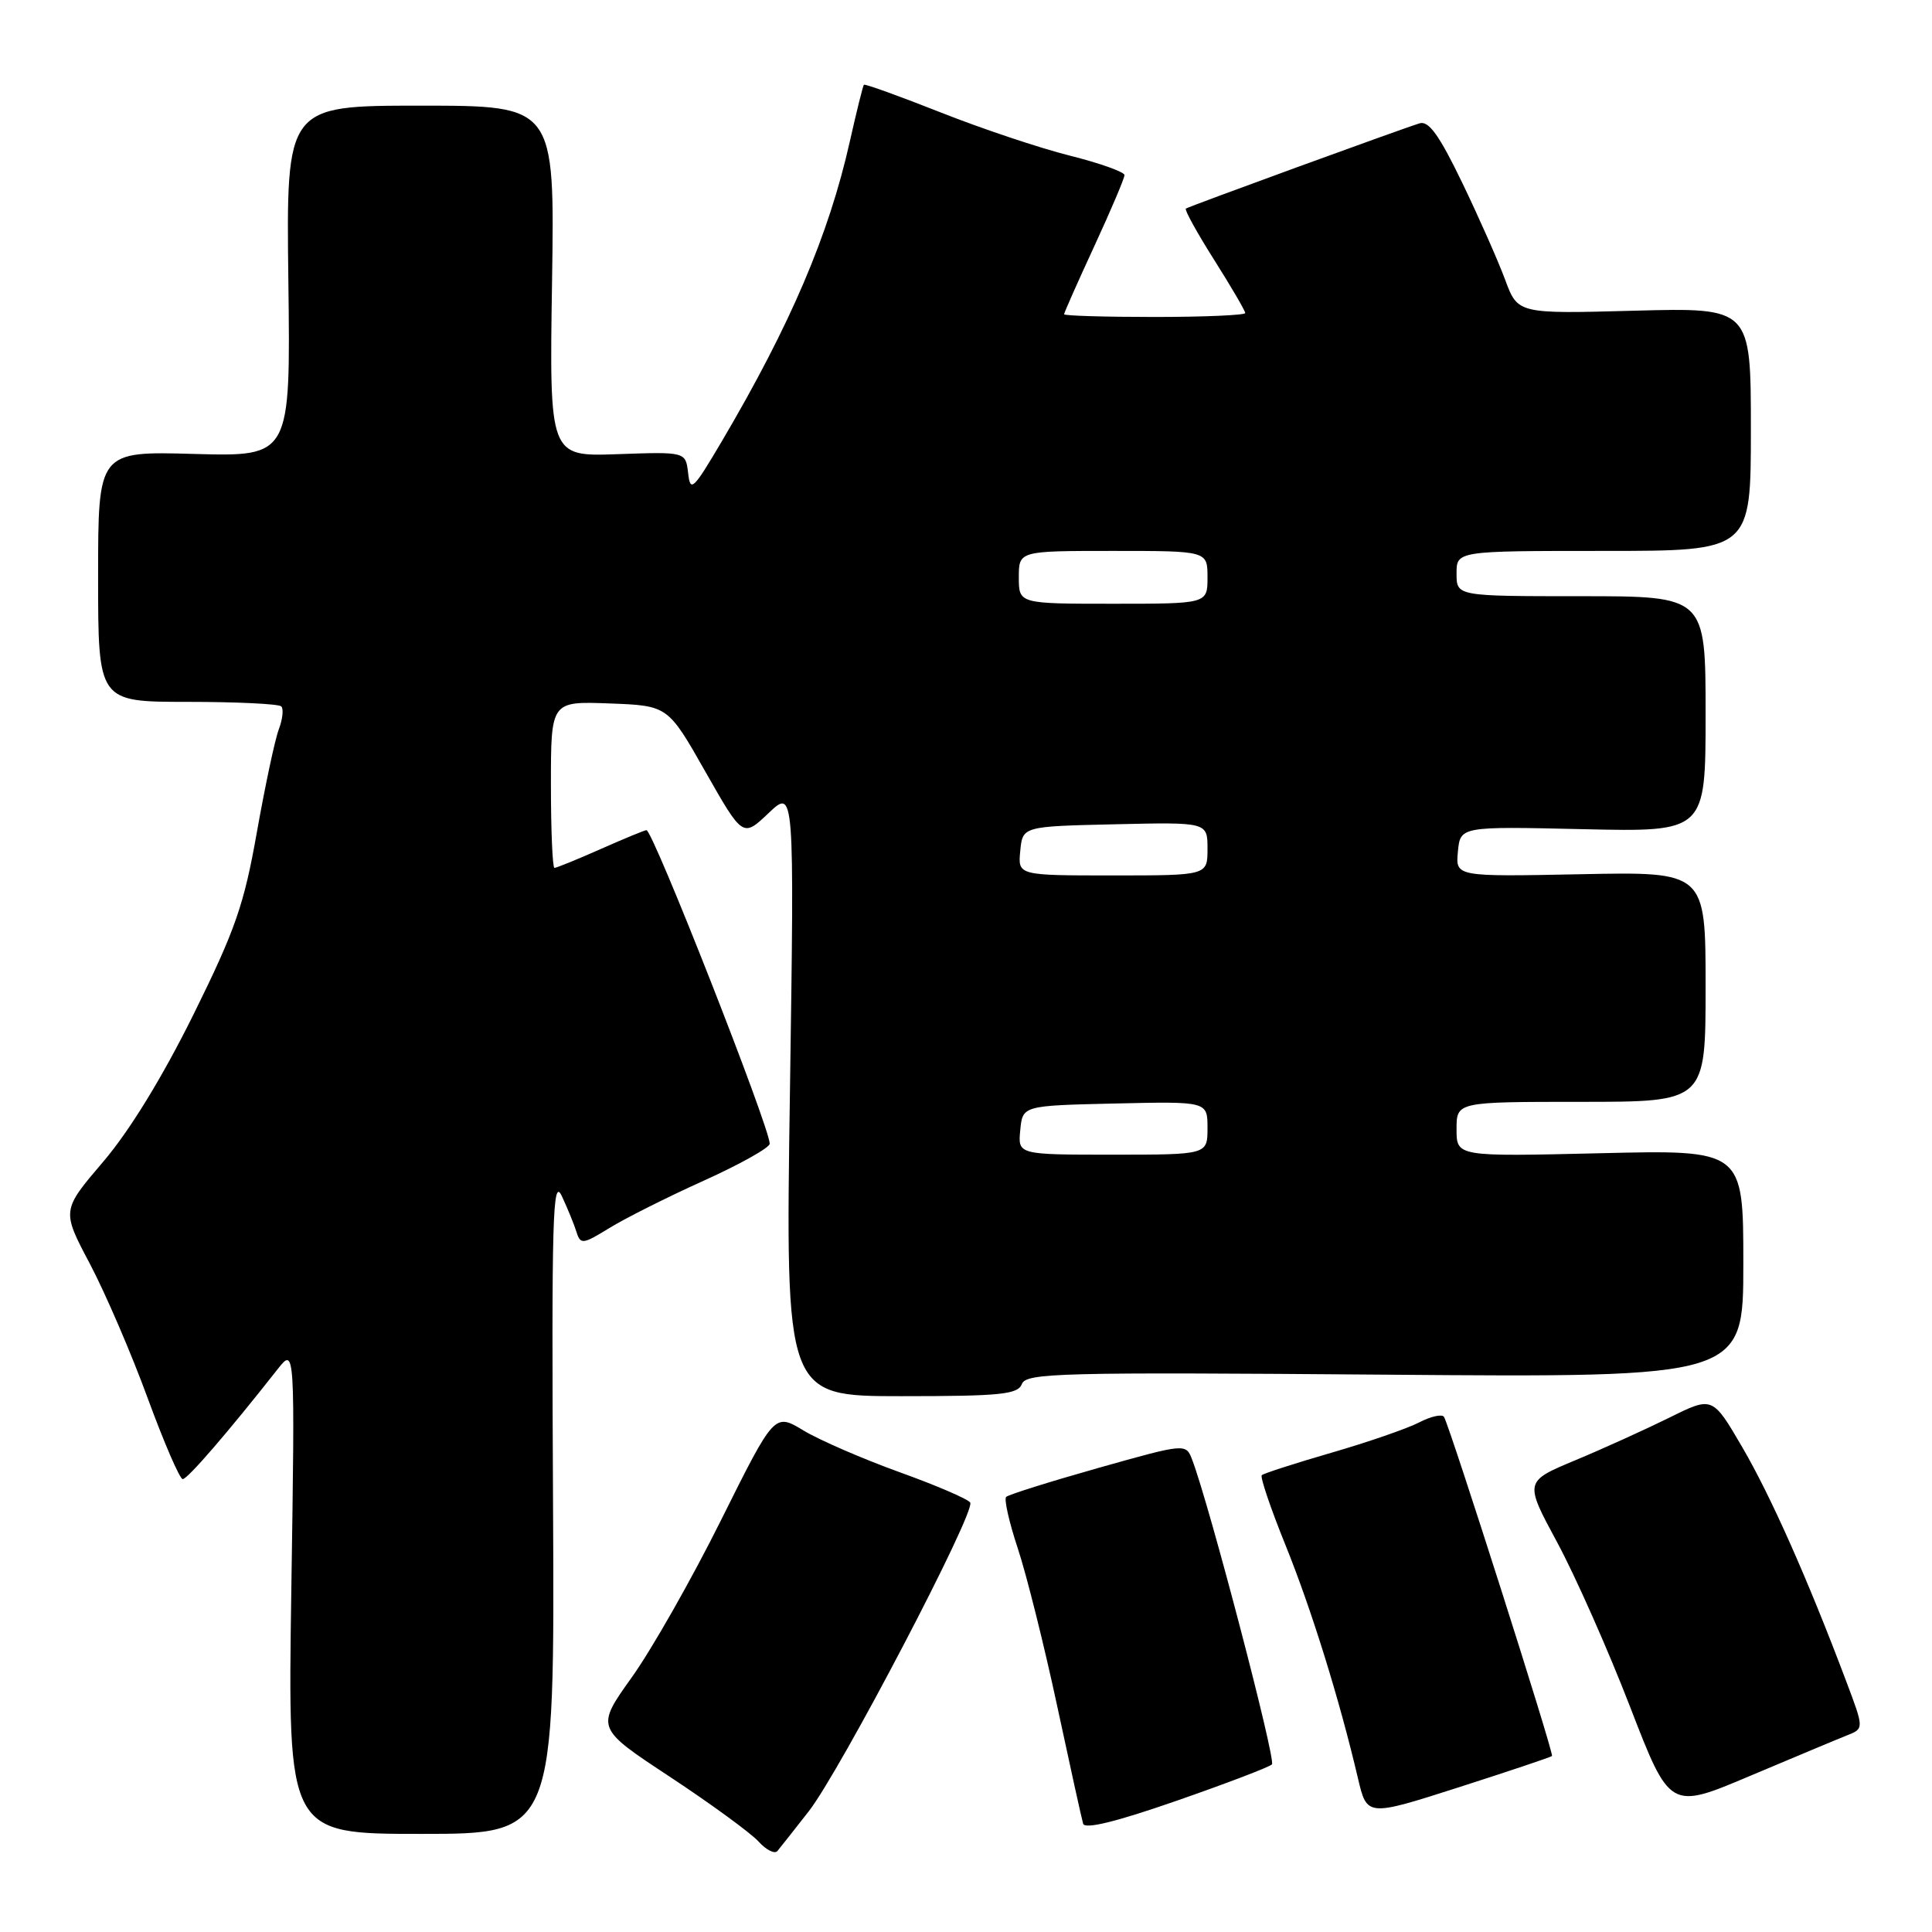 <?xml version="1.0" encoding="UTF-8" standalone="no"?>
<!DOCTYPE svg PUBLIC "-//W3C//DTD SVG 1.1//EN" "http://www.w3.org/Graphics/SVG/1.1/DTD/svg11.dtd" >
<svg xmlns="http://www.w3.org/2000/svg" xmlns:xlink="http://www.w3.org/1999/xlink" version="1.1" viewBox="0 0 256 256">
 <g >
 <path fill="currentColor"
d=" M 107.17 240.00 C 111.35 234.64 129.31 200.31 128.56 199.10 C 128.28 198.64 124.06 196.82 119.19 195.07 C 114.32 193.31 108.60 190.83 106.47 189.55 C 102.62 187.22 102.62 187.22 95.56 201.39 C 91.68 209.19 86.35 218.58 83.71 222.26 C 78.93 228.96 78.93 228.96 88.80 235.46 C 94.22 239.04 99.49 242.89 100.51 244.01 C 101.52 245.13 102.65 245.70 103.01 245.27 C 103.36 244.85 105.24 242.47 107.17 240.00 Z  M 73.28 199.25 C 73.08 161.12 73.23 155.89 74.45 158.50 C 75.22 160.15 76.10 162.30 76.40 163.28 C 76.92 164.92 77.24 164.88 80.73 162.73 C 82.80 161.45 88.43 158.62 93.24 156.45 C 98.05 154.28 101.99 152.07 101.99 151.55 C 102.01 149.43 86.52 110.00 85.66 110.00 C 85.43 110.00 82.71 111.12 79.60 112.50 C 76.49 113.88 73.73 115.00 73.47 115.00 C 73.21 115.00 73.00 110.03 73.00 103.96 C 73.00 92.92 73.00 92.92 80.75 93.21 C 88.50 93.50 88.50 93.50 93.46 102.24 C 98.43 110.98 98.43 110.98 101.84 107.74 C 105.26 104.50 105.26 104.50 104.67 144.75 C 104.07 185.00 104.07 185.00 119.43 185.00 C 132.64 185.00 134.87 184.77 135.41 183.38 C 135.97 181.92 140.50 181.81 183.51 182.15 C 231.00 182.53 231.00 182.53 231.00 167.44 C 231.00 152.35 231.00 152.35 212.00 152.81 C 193.00 153.26 193.00 153.26 193.00 149.63 C 193.00 146.00 193.00 146.00 209.50 146.00 C 226.00 146.00 226.00 146.00 226.00 130.75 C 226.00 115.50 226.00 115.50 209.43 115.84 C 192.86 116.17 192.86 116.17 193.18 112.84 C 193.50 109.50 193.50 109.50 209.75 109.87 C 226.00 110.24 226.00 110.24 226.00 94.62 C 226.00 79.00 226.00 79.00 209.50 79.00 C 193.00 79.00 193.00 79.00 193.00 76.00 C 193.00 73.00 193.00 73.00 212.50 73.00 C 232.00 73.00 232.00 73.00 232.00 56.88 C 232.00 40.76 232.00 40.76 216.56 41.17 C 201.11 41.59 201.11 41.59 199.43 37.04 C 198.50 34.54 195.94 28.75 193.73 24.17 C 190.72 17.93 189.31 15.97 188.11 16.34 C 185.57 17.12 157.54 27.35 157.13 27.64 C 156.93 27.79 158.61 30.84 160.88 34.43 C 163.15 38.02 165.00 41.19 165.00 41.48 C 165.00 41.76 159.60 42.00 153.00 42.00 C 146.40 42.00 141.00 41.84 141.00 41.64 C 141.00 41.44 142.80 37.38 145.00 32.62 C 147.20 27.86 149.00 23.62 149.00 23.20 C 149.00 22.79 145.74 21.62 141.75 20.62 C 137.76 19.62 130.05 17.04 124.60 14.88 C 119.16 12.73 114.60 11.09 114.47 11.23 C 114.34 11.38 113.50 14.77 112.60 18.77 C 109.82 31.15 104.72 43.08 95.63 58.50 C 91.83 64.93 91.47 65.27 91.18 62.68 C 90.85 59.86 90.85 59.86 81.82 60.18 C 72.79 60.50 72.79 60.50 73.15 37.25 C 73.50 14.00 73.50 14.00 55.71 14.00 C 37.92 14.00 37.92 14.00 38.21 37.25 C 38.50 60.50 38.50 60.50 25.75 60.15 C 13.00 59.79 13.00 59.79 13.00 76.40 C 13.00 93.00 13.00 93.00 24.83 93.00 C 31.34 93.00 36.94 93.27 37.27 93.60 C 37.60 93.93 37.45 95.31 36.94 96.65 C 36.43 98.00 35.13 104.12 34.04 110.25 C 32.34 119.89 31.19 123.19 25.62 134.46 C 21.50 142.77 17.17 149.84 13.67 153.94 C 8.17 160.39 8.17 160.39 11.90 167.44 C 13.95 171.33 17.40 179.33 19.56 185.24 C 21.73 191.15 23.82 195.99 24.21 195.99 C 24.85 196.00 30.23 189.76 36.79 181.42 C 39.09 178.50 39.09 178.50 38.60 210.75 C 38.12 243.00 38.12 243.00 55.81 243.00 C 73.50 243.00 73.50 243.00 73.28 199.25 Z  M 168.54 233.79 C 169.10 233.24 160.25 199.41 157.98 193.45 C 157.14 191.24 157.14 191.24 145.50 194.52 C 139.10 196.33 133.62 198.05 133.32 198.35 C 133.02 198.64 133.72 201.73 134.87 205.19 C 136.02 208.66 138.36 218.03 140.07 226.00 C 141.78 233.97 143.33 241.02 143.52 241.65 C 143.75 242.42 147.92 241.39 155.88 238.62 C 162.49 236.32 168.19 234.15 168.54 233.79 Z  M 205.65 232.68 C 205.94 232.40 192.13 189.08 191.34 187.75 C 191.09 187.34 189.60 187.67 188.04 188.48 C 186.47 189.29 181.24 191.10 176.40 192.50 C 171.57 193.90 167.43 195.24 167.19 195.47 C 166.96 195.71 168.36 199.86 170.32 204.70 C 173.78 213.25 177.49 225.20 179.93 235.61 C 181.13 240.72 181.13 240.72 193.25 236.84 C 199.92 234.70 205.50 232.83 205.65 232.68 Z  M 244.75 229.94 C 247.00 229.05 247.00 229.05 244.63 222.77 C 239.52 209.21 234.64 198.24 230.87 191.78 C 226.92 185.01 226.92 185.01 221.21 187.84 C 218.07 189.39 212.46 191.94 208.74 193.49 C 201.98 196.31 201.98 196.31 206.35 204.40 C 208.75 208.86 213.09 218.64 215.99 226.15 C 221.27 239.81 221.27 239.81 231.88 235.32 C 237.72 232.86 243.51 230.43 244.75 229.94 Z  M 135.19 149.75 C 135.50 146.50 135.50 146.50 147.75 146.22 C 160.00 145.94 160.00 145.94 160.00 149.47 C 160.00 153.00 160.00 153.00 147.44 153.00 C 134.87 153.00 134.87 153.00 135.19 149.75 Z  M 135.19 112.75 C 135.50 109.50 135.50 109.50 147.75 109.22 C 160.00 108.94 160.00 108.94 160.00 112.47 C 160.00 116.00 160.00 116.00 147.44 116.00 C 134.87 116.00 134.87 116.00 135.19 112.75 Z  M 135.00 76.50 C 135.00 73.00 135.00 73.00 147.50 73.00 C 160.00 73.00 160.00 73.00 160.00 76.50 C 160.00 80.00 160.00 80.00 147.50 80.00 C 135.00 80.00 135.00 80.00 135.00 76.50 Z "/>
</g>
</svg>
